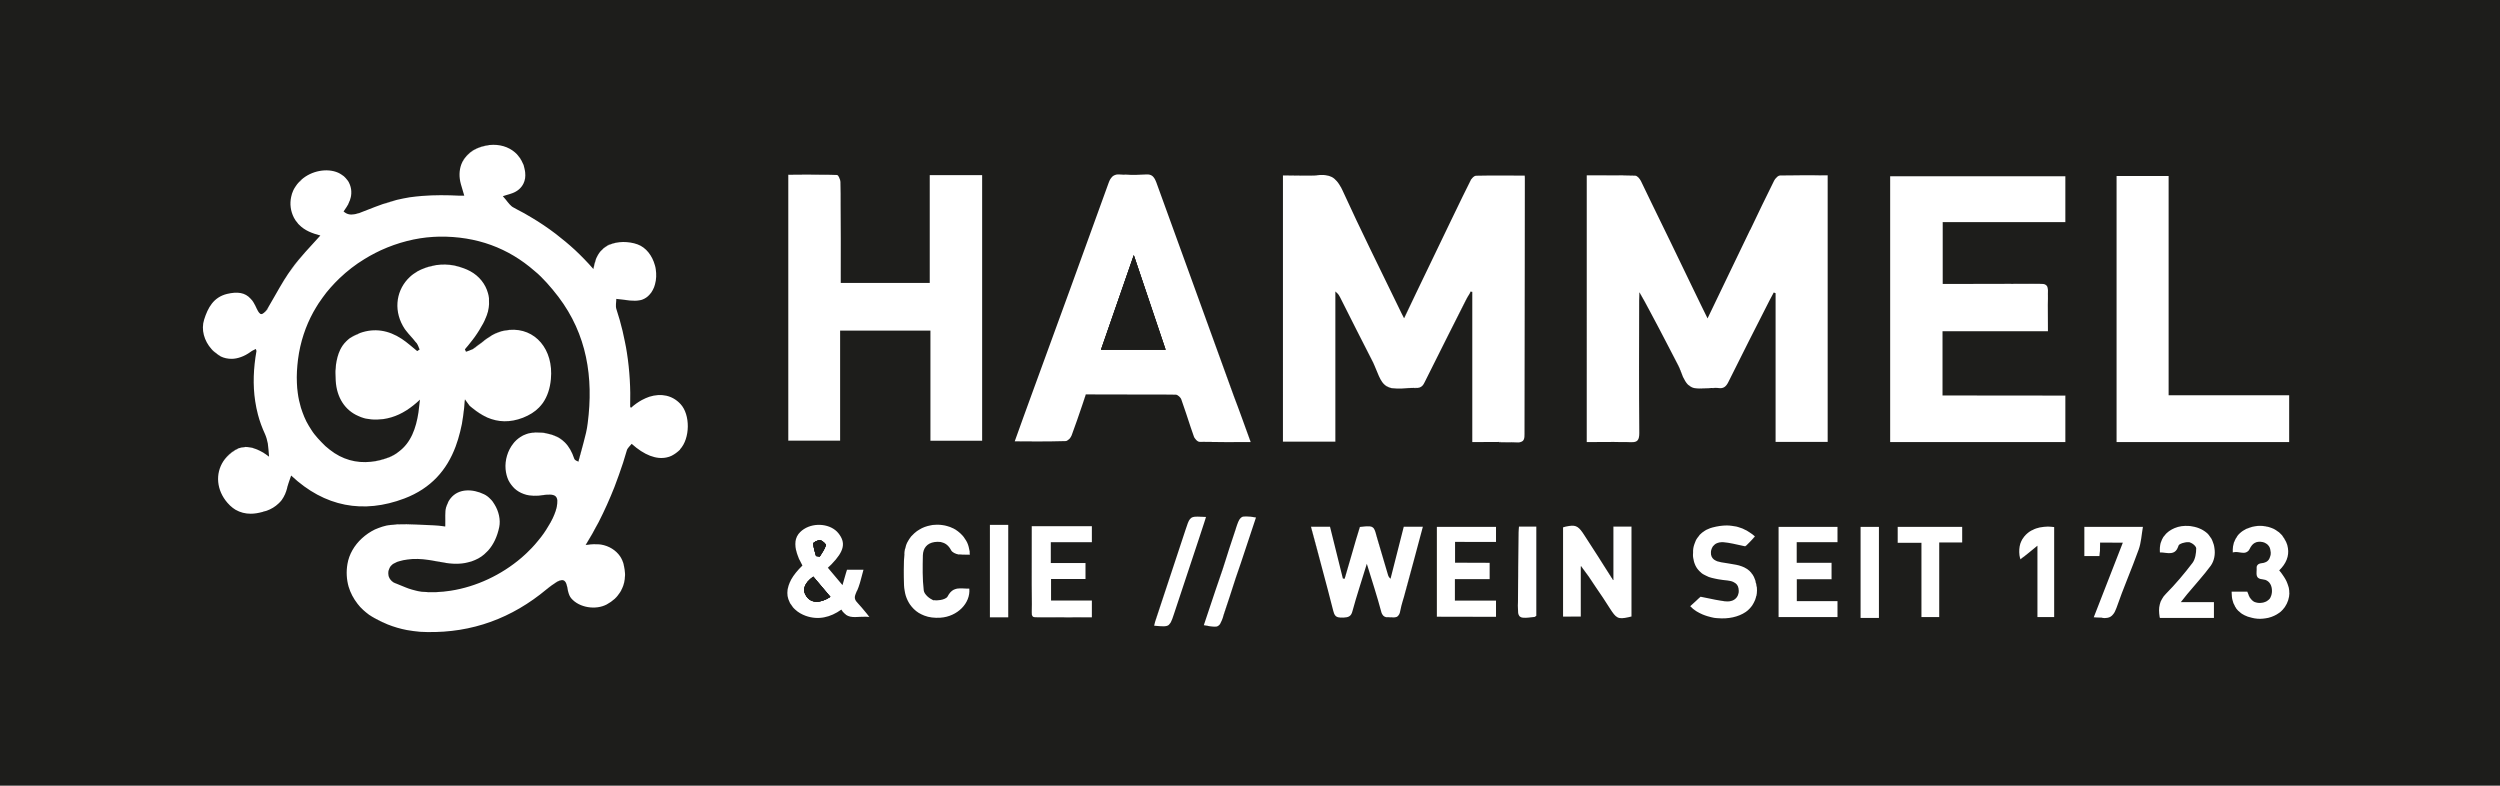 <?xml version="1.0" encoding="UTF-8"?>
<svg id="Ebene_2" data-name="Ebene 2" xmlns="http://www.w3.org/2000/svg" viewBox="0 0 200.3 62.95">
  <defs>
    <style>
      .cls-1 {
        fill: #1d1d1b;
      }
    </style>
  </defs>
  <g id="Ebene_1-2" data-name="Ebene 1">
    <g>
      <path class="cls-1" d="M90.84,20.44c-.91,2.63-1.76,5.06-2.63,7.58h5.18c-.85-2.52-1.67-4.96-2.55-7.58ZM90.84,20.44c-.91,2.63-1.76,5.06-2.63,7.58h5.18c-.85-2.52-1.67-4.96-2.55-7.58ZM90.84,20.44c-.91,2.63-1.76,5.06-2.63,7.58h5.18c-.85-2.52-1.67-4.96-2.55-7.58ZM90.84,20.44c-.91,2.63-1.76,5.06-2.63,7.58h5.18c-.85-2.52-1.67-4.96-2.55-7.58ZM90.84,20.44c-.91,2.63-1.76,5.06-2.63,7.58h5.18c-.85-2.52-1.67-4.96-2.55-7.58ZM90.84,20.44c-.91,2.63-1.76,5.06-2.63,7.58h5.18c-.85-2.52-1.67-4.96-2.55-7.58ZM65.71,43.28c-.17-.02-.55.17-.55.26.01.34.13.67.22,1.01.1.01.2.03.3.04.18-.3.39-.58.49-.9.03-.09-.28-.38-.46-.41ZM65.16,46.2c-.73.52-.91,1.08-.54,1.59.38.54,1.08.57,1.91.03-.46-.54-.92-1.08-1.37-1.62ZM90.84,20.44c-.91,2.63-1.76,5.06-2.63,7.58h5.18c-.85-2.52-1.67-4.96-2.55-7.58ZM90.84,20.44c-.91,2.63-1.76,5.06-2.63,7.58h5.18c-.85-2.52-1.67-4.96-2.55-7.58ZM65.16,46.2c-.73.52-.91,1.08-.54,1.59.38.54,1.08.57,1.91.03-.46-.54-.92-1.08-1.37-1.62ZM65.71,43.28c-.17-.02-.55.17-.55.26.01.34.13.67.22,1.01.1.01.2.03.3.04.18-.3.39-.58.49-.9.03-.09-.28-.38-.46-.41ZM65.71,43.28c-.17-.02-.55.17-.55.26.01.34.13.67.22,1.01.1.01.2.03.3.04.18-.3.39-.58.49-.9.03-.09-.28-.38-.46-.41ZM65.16,46.2c-.73.52-.91,1.08-.54,1.59.38.54,1.08.57,1.91.03-.46-.54-.92-1.08-1.37-1.62ZM90.84,20.44c-.91,2.63-1.76,5.06-2.63,7.58h5.18c-.85-2.52-1.67-4.96-2.55-7.58ZM90.84,20.44c-.91,2.63-1.76,5.06-2.63,7.58h5.18c-.85-2.52-1.67-4.96-2.55-7.58ZM65.16,46.2c-.73.52-.91,1.08-.54,1.59.38.54,1.08.57,1.91.03-.46-.54-.92-1.08-1.37-1.62ZM65.71,43.28c-.17-.02-.55.17-.55.26.01.34.13.67.22,1.01.1.01.2.03.3.04.18-.3.39-.58.49-.9.03-.09-.28-.38-.46-.41ZM65.71,43.28c-.17-.02-.55.17-.55.26.01.34.13.67.22,1.01.1.01.2.03.3.04.18-.3.39-.58.49-.9.03-.09-.28-.38-.46-.41ZM65.16,46.2c-.73.52-.91,1.08-.54,1.59.38.54,1.08.57,1.91.03-.46-.54-.92-1.08-1.37-1.62ZM90.84,20.44c-.91,2.63-1.76,5.06-2.63,7.58h5.18c-.85-2.52-1.67-4.96-2.55-7.58ZM90.84,20.44c-.91,2.63-1.76,5.06-2.63,7.58h5.18c-.85-2.52-1.67-4.96-2.55-7.58ZM65.16,46.2c-.73.52-.91,1.08-.54,1.59.38.54,1.08.57,1.91.03-.46-.54-.92-1.08-1.37-1.62ZM65.71,43.28c-.17-.02-.55.17-.55.26.01.34.13.67.22,1.01.1.01.2.03.3.04.18-.3.39-.58.49-.9.03-.09-.28-.38-.46-.41ZM65.71,43.28c-.17-.02-.55.17-.55.26.01.34.13.67.22,1.01.1.01.2.03.3.04.18-.3.39-.58.49-.9.03-.09-.28-.38-.46-.41ZM65.16,46.2c-.73.52-.91,1.08-.54,1.59.38.54,1.08.57,1.91.03-.46-.54-.92-1.08-1.37-1.62ZM90.84,20.44c-.91,2.63-1.76,5.06-2.63,7.58h5.18c-.85-2.52-1.67-4.96-2.55-7.58ZM90.84,20.44c-.91,2.63-1.76,5.06-2.63,7.58h5.18c-.85-2.52-1.67-4.96-2.55-7.58ZM65.16,46.2c-.73.52-.91,1.08-.54,1.59.38.54,1.08.57,1.91.03-.46-.54-.92-1.08-1.37-1.62ZM65.71,43.28c-.17-.02-.55.17-.55.26.01.34.13.67.22,1.01.1.01.2.03.3.04.18-.3.39-.58.49-.9.03-.09-.28-.38-.46-.41ZM65.71,43.28c-.17-.02-.55.17-.55.26.01.34.13.67.22,1.01.1.01.2.03.3.04.18-.3.39-.58.49-.9.03-.09-.28-.38-.46-.41ZM65.16,46.2c-.73.52-.91,1.08-.54,1.59.38.54,1.08.57,1.91.03-.46-.54-.92-1.08-1.37-1.62ZM90.84,20.44c-.91,2.63-1.76,5.06-2.63,7.58h5.18c-.85-2.52-1.67-4.96-2.55-7.58ZM90.84,20.44c-.91,2.63-1.76,5.06-2.63,7.58h5.18c-.85-2.52-1.67-4.96-2.55-7.58ZM65.16,46.2c-.73.52-.91,1.08-.54,1.59.38.54,1.08.57,1.91.03-.46-.54-.92-1.08-1.37-1.62ZM65.71,43.28c-.17-.02-.55.17-.55.26.01.34.13.67.22,1.01.1.01.2.03.3.04.18-.3.39-.58.49-.9.03-.09-.28-.38-.46-.41ZM65.71,43.28c-.17-.02-.55.17-.55.26.01.34.13.67.22,1.01.1.01.2.03.3.04.18-.3.39-.58.49-.9.03-.09-.28-.38-.46-.41ZM65.16,46.2c-.73.52-.91,1.08-.54,1.59.38.54,1.08.57,1.91.03-.46-.54-.92-1.08-1.37-1.62ZM90.84,20.44c-.91,2.63-1.76,5.06-2.63,7.58h5.18c-.85-2.52-1.67-4.96-2.55-7.58ZM90.84,20.44c-.91,2.63-1.76,5.06-2.63,7.58h5.18c-.85-2.52-1.67-4.96-2.55-7.58ZM65.16,46.2c-.73.52-.91,1.08-.54,1.59.38.54,1.08.57,1.91.03-.46-.54-.92-1.08-1.37-1.62ZM65.71,43.28c-.17-.02-.55.17-.55.26.01.34.13.67.22,1.01.1.01.2.03.3.04.18-.3.39-.58.49-.9.03-.09-.28-.38-.46-.41ZM65.71,43.28c-.17-.02-.55.17-.55.26.01.34.13.67.22,1.01.1.01.2.03.3.04.18-.3.39-.58.49-.9.03-.09-.28-.38-.46-.41ZM65.16,46.2c-.73.52-.91,1.08-.54,1.59.38.54,1.08.57,1.91.03-.46-.54-.92-1.08-1.37-1.62ZM90.84,20.44c-.91,2.63-1.76,5.06-2.63,7.58h5.18c-.85-2.52-1.67-4.96-2.55-7.58ZM90.84,20.44c-.91,2.63-1.76,5.06-2.63,7.58h5.18c-.85-2.52-1.67-4.96-2.55-7.58ZM65.16,46.2c-.73.52-.91,1.08-.54,1.59.38.54,1.08.57,1.91.03-.46-.54-.92-1.08-1.37-1.62ZM65.71,43.28c-.17-.02-.55.17-.55.26.01.34.13.67.22,1.01.1.01.2.03.3.04.18-.3.39-.58.49-.9.03-.09-.28-.38-.46-.41ZM65.71,43.28c-.17-.02-.55.17-.55.26.01.34.13.67.22,1.01.1.01.2.03.3.04.18-.3.39-.58.49-.9.03-.09-.28-.38-.46-.41ZM65.16,46.2c-.73.52-.91,1.08-.54,1.59.38.54,1.08.57,1.91.03-.46-.54-.92-1.08-1.37-1.62ZM90.84,20.44c-.91,2.63-1.76,5.06-2.63,7.58h5.18c-.85-2.52-1.67-4.96-2.55-7.58ZM90.84,20.44c-.91,2.63-1.76,5.06-2.63,7.58h5.18c-.85-2.52-1.67-4.96-2.55-7.58ZM65.16,46.2c-.73.52-.91,1.08-.54,1.59.38.54,1.08.57,1.91.03-.46-.54-.92-1.08-1.37-1.62ZM65.71,43.28c-.17-.02-.55.17-.55.26.01.34.13.67.22,1.01.1.01.2.03.3.04.18-.3.39-.58.49-.9.03-.09-.28-.38-.46-.41ZM65.71,43.28c-.17-.02-.55.17-.55.26.01.34.13.67.22,1.01.1.01.2.03.3.04.18-.3.39-.58.49-.9.03-.09-.28-.38-.46-.41ZM65.16,46.2c-.73.52-.91,1.08-.54,1.59.38.54,1.08.57,1.91.03-.46-.54-.92-1.08-1.37-1.62ZM90.84,20.44c-.91,2.63-1.76,5.06-2.63,7.58h5.18c-.85-2.52-1.67-4.96-2.55-7.58ZM90.84,20.44c-.91,2.63-1.76,5.06-2.63,7.58h5.18c-.85-2.52-1.67-4.96-2.55-7.58ZM65.16,46.2c-.73.52-.91,1.08-.54,1.59.38.54,1.08.57,1.91.03-.46-.54-.92-1.08-1.37-1.62ZM65.68,44.59c.18-.3.39-.58.49-.9.03-.09-.28-.38-.46-.41-.17-.02-.55.17-.55.26.01.34.13.67.22,1.01.1.01.2.03.3.04ZM0,0v62.95h200.3V0H0ZM169.58,14.1h4.17v17.57h9.66v3.75h-13.83V14.1ZM54.5,36.01c-.22.22-.45.39-.7.51-.12.06-.25.1-.39.13-.82.18-1.79-.18-2.8-1.09-.14.18-.34.34-.39.53-.1.33-.2.66-.3.99-.22.65-.44,1.3-.69,1.94-.38.96-.8,1.9-1.27,2.82-.32.62-.66,1.22-1.03,1.82h0c.08,0,.16-.01.23-.02.05-.01.09-.01.14-.02.06,0,.11-.01.17-.01.05-.01.11-.01.16-.01h.12c.14,0,.27.01.4.03.65.11,1.19.45,1.53.94.13.19.23.41.29.65.07.29.11.57.11.83,0,.12-.01.24-.02.35-.01.02-.01.04-.01.05-.01.08-.02.15-.04.22-.03.14-.07.26-.12.38-.04.1-.09.2-.14.3-.05.09-.11.17-.17.25-.02.03-.04.05-.06.08-.02.04-.05.07-.08.1h0s-.03.04-.04.05c-.05.05-.1.1-.15.15-.19.17-.4.32-.64.45-.87.46-2.19.27-2.84-.49-.12-.14-.19-.32-.24-.51-.02-.07-.04-.14-.05-.22-.01-.07-.03-.14-.04-.21-.01-.05-.02-.09-.04-.13.01-.01,0-.01,0-.02-.01-.03-.02-.06-.03-.09-.02-.06-.05-.11-.08-.15-.03-.04-.06-.06-.09-.08t-.02-.02s-.02,0-.03,0c-.03-.02-.07-.03-.11-.03s-.08.01-.13.03c-.01-.01-.02,0-.03,0h-.01s-.01,0-.02.01h-.01c-.06.02-.13.05-.2.09-.29.18-.58.38-.84.6-2.78,2.32-5.97,3.5-9.59,3.43-.18,0-.37-.01-.55-.02-.36-.03-.71-.08-1.06-.14-.52-.1-1.04-.25-1.54-.45-.34-.14-.67-.29-.99-.47-.18-.1-.35-.2-.51-.31-.01,0-.01-.01-.01-.01-.16-.12-.31-.24-.45-.37-.17-.15-.32-.32-.45-.49-.33-.42-.57-.88-.72-1.38-.16-.57-.2-1.19-.09-1.82.13-.77.55-1.49,1.16-2.05.15-.14.32-.27.49-.39.09-.06.18-.12.27-.17.18-.11.38-.2.58-.27.2-.08.41-.14.62-.19.06-.01.11-.02.17-.03.05-.01.11-.02.16-.02.18-.02.36-.03.54-.05,0,0,.01.01.02,0,.96-.04,1.93.05,2.9.08.28.01.54.04.75.07.06.01.12.02.17.02.01-.15.01-.3.01-.45v-.07c0-.24-.01-.48.01-.7,0-.08.02-.17.04-.25v-.02c.02-.07.04-.14.07-.21.04-.11.09-.21.13-.3.05-.09.11-.17.17-.25.65-.82,1.79-.76,2.68-.33.19.09.36.22.51.38.13.12.24.27.33.43.34.54.5,1.24.38,1.82-.16.77-.46,1.4-.88,1.87-.04.04-.07.08-.11.11-.27.29-.59.51-.95.66-.1.04-.19.08-.28.11-.1.03-.2.06-.3.08-.3.08-.62.11-.96.11s-.71-.04-1.1-.12c-.17-.03-.35-.06-.52-.09-.17-.03-.35-.07-.52-.09-.03,0-.05-.01-.07-.01-.56-.08-1.11-.11-1.66-.03-.23.03-.45.07-.67.14-.05.02-.11.03-.16.05-.1.05-.19.09-.28.14-.05.02-.09.05-.12.09-.12.09-.2.21-.25.37-.02.06-.04.12-.05.19-.01.11-.01.2.01.29,0,.05.02.09.04.14.03.08.07.15.13.22.11.13.26.23.43.29.25.1.51.21.76.31.17.07.34.13.52.18.13.04.26.07.39.1.13.03.26.05.39.07.77.07,1.55.04,2.32-.08,2.06-.32,4.07-1.27,5.67-2.64.09-.08.19-.16.28-.25.05-.05.1-.09.15-.14.14-.13.27-.26.4-.4.17-.18.34-.37.49-.56.32-.38.6-.78.84-1.19.13-.21.24-.42.35-.64.04-.1.09-.19.13-.29h0c.04-.11.08-.21.11-.31.07-.22.11-.42.12-.58.02-.17.01-.3-.03-.4-.01-.04-.03-.07-.05-.1-.05-.08-.14-.14-.26-.17-.13-.04-.32-.04-.55-.02-.1.01-.21.03-.32.04-.09.01-.19.03-.28.04-.27.02-.52.01-.76-.03-.15-.02-.29-.06-.43-.11-.28-.1-.52-.24-.73-.43-.2-.19-.37-.41-.5-.67-.12-.26-.2-.56-.23-.89-.06-.71.16-1.49.63-2.07.05-.07.11-.13.17-.19.02-.03.05-.05.08-.08.09-.08.19-.16.3-.23.14-.1.29-.17.46-.23.12-.05.24-.08.38-.1.01-.01.02,0,.02,0,.01-.01.01,0,.01,0,0,0,0-.01.01-.01h.02s.02-.01.03,0c.02-.01.05-.02.07-.01,0-.01.02-.01.03,0,0,0,.01-.01.02,0h.01s.02-.02.04-.01c.03-.01.06-.01.09-.01.02-.01.03-.01.05,0h.1c.11,0,.22,0,.32.01.1,0,.2.01.3.03.09.02.17.03.26.06.06.02.13.03.19.05.01-.01.02,0,.03,0,0-.01.02,0,.03.01.08.02.16.05.23.08.07.03.14.06.21.09h.01s.01.01.02.02c0-.01,0,0,.02,0,.07.03.13.07.19.11.01,0,.02,0,.03.02.06.04.12.08.18.13.07.06.14.12.21.19.33.33.57.76.75,1.3.03.08.09.14.32.23h.01c.13-.5.29-1.02.42-1.53.14-.51.27-1.03.33-1.55.47-3.65-.06-7.1-2.35-10.12-.3-.39-.61-.77-.92-1.11-.31-.34-.64-.67-.99-.96-2.09-1.83-4.63-2.79-7.64-2.75-.16,0-.31.01-.47.02-1.4.08-2.84.45-4.2,1.07-.15.07-.3.14-.45.22-.3.15-.59.32-.87.49-.71.43-1.38.95-2,1.54-.12.11-.24.23-.36.36-.23.24-.46.5-.68.77-.21.27-.41.55-.6.83t-.01.01c-.15.24-.3.48-.44.73-.62,1.13-1.05,2.4-1.23,3.79-.08.64-.12,1.28-.09,1.89.01.28.03.55.07.81.05.4.14.79.25,1.17.08.25.17.5.27.74.05.12.11.25.17.37.13.24.26.47.41.69.07.11.15.23.24.34.17.21.36.43.56.63.09.1.2.21.31.31.11.1.23.19.35.29,1.01.8,2.14,1.09,3.29.97.49-.05.98-.18,1.48-.37.28-.12.54-.26.76-.44.98-.72,1.39-1.89,1.58-3.15.04-.29.07-.58.12-1.02-.18.17-.35.32-.53.46-.74.59-1.51.97-2.42,1.1-.34.04-.66.05-.96.02-.1-.01-.19-.02-.28-.04-.1,0-.21-.04-.3-.06-.16-.05-.31-.1-.45-.17-1.05-.45-1.73-1.46-1.81-2.83-.01-.2-.02-.41-.02-.61,0-.08,0-.15,0-.22.01-.15.02-.3.04-.44.06-.43.16-.84.34-1.21.12-.24.27-.47.47-.66.1-.1.2-.19.32-.28h.01c.08-.05.16-.11.26-.16.04-.02.09-.05.14-.07.13-.06.26-.12.39-.17,1.15-.41,2.28-.23,3.34.47.44.29.83.65,1.24.98.06-.04.11-.08.18-.12h.01c-.04-.09-.07-.17-.1-.26-.03-.07-.06-.14-.1-.2-.01-.02-.02-.03-.03-.05-.03-.04-.07-.08-.11-.12-.23-.3-.52-.58-.74-.88-.04-.04-.07-.09-.1-.13-.91-1.36-.74-2.95.22-4,.06-.06.12-.13.19-.19.1-.09.2-.18.31-.25.18-.13.38-.25.59-.34.11-.05.23-.1.35-.14.07-.03.14-.05.21-.07.21-.06.43-.1.64-.14.49-.07.98-.06,1.45.03.26.06.52.13.77.23.17.06.34.14.51.23.72.39,1.22,1.03,1.42,1.76.04.13.06.25.08.38,0,.06,0,.12,0,.19.03.41-.03.83-.19,1.25-.05.12-.1.24-.16.37-.07.16-.16.32-.26.48-.1.19-.22.38-.34.56-.22.34-.47.65-.72.96-.09.1-.18.21-.26.31.02.03.04.07.05.1,0,.03.02.06.04.09h0s.08-.02.12-.04c.1-.04.21-.07.3-.12.03,0,.05-.02.07-.03.02-.01.04-.02.06-.03.13-.09.26-.18.38-.28.07-.05.13-.1.19-.14.07-.04.13-.09.19-.14h0c.13-.11.25-.2.38-.29.13-.09.26-.17.39-.25.17-.1.35-.19.54-.25.15-.05.29-.09.43-.12.14-.02.29-.04.43-.06,2.05-.17,3.55,1.55,3.32,3.95-.07.75-.28,1.38-.64,1.9-.09.13-.2.25-.31.37-.33.34-.76.61-1.29.82-1.04.4-1.98.36-2.86-.02-.45-.2-.89-.49-1.31-.85-.04-.03-.07-.06-.1-.09-.09-.12-.19-.27-.37-.5h-.01c-.03.45-.08.89-.14,1.32h0c-.03.22-.06.43-.1.64-.04.21-.09.42-.14.62-.1.41-.22.8-.36,1.18-.7,1.88-1.96,3.35-4.11,4.17-3.28,1.24-6.38.69-9.07-1.84-.06.16-.11.32-.16.46-.02.07-.05.14-.07.21-.02.07-.04.14-.06.21-.09.43-.25.79-.47,1.09-.08.1-.16.19-.25.27-.27.26-.59.45-.95.58-.12.04-.25.08-.38.11-.3.08-.61.13-.9.13-.43,0-.84-.1-1.22-.32-.15-.09-.29-.2-.43-.33-.07-.07-.14-.14-.21-.22-.88-1.01-.99-2.33-.33-3.34.17-.26.39-.5.66-.71.18-.14.36-.24.55-.32t0,0c.05-.02.1-.03.15-.04.04-.02.08-.03.12-.03.05-.01.1-.02.15-.02h.01s0,0,0,0c0,0,0-.01.01,0h0s.05-.01.05-.01c.02-.01.03-.01.05-.01h.03c.14,0,.28.02.44.05.07,0,.14.03.22.06.15.04.31.11.47.19.08.04.16.08.24.13.01,0,.01,0,.01,0h0c.08.06.16.11.24.16.08.06.17.12.26.19-.04-.42-.05-.75-.1-1.06-.05-.26-.12-.51-.22-.74-.24-.52-.43-1.04-.57-1.57h0c-.09-.36-.17-.71-.22-1.07-.2-1.31-.14-2.66.1-4.02,0-.01-.01-.03-.01-.03.01-.01,0-.02,0-.03,0-.01-.01-.03-.02-.05,0-.02-.01-.04-.02-.06-.15.08-.3.14-.43.24-.25.18-.51.32-.77.41-.25.09-.5.14-.74.14-.31,0-.6-.06-.87-.19-.08-.05-.16-.09-.24-.15-.09-.07-.18-.13-.27-.21-.08-.07-.16-.14-.23-.23-.59-.66-.85-1.56-.59-2.37.3-.94.74-1.78,1.83-2.05.85-.2,1.45-.11,1.89.38.1.09.18.2.26.33t0,.01c.08.13.15.27.22.43.04.08.07.14.1.2.04.07.07.12.1.15.11.15.23.15.38.02.07-.06.16-.15.25-.27.05-.07.08-.15.13-.22.3-.5.58-1.02.88-1.53.13-.21.25-.43.38-.64.03-.04.06-.08.08-.12.13-.21.28-.43.43-.64.02-.03.04-.06.06-.09.34-.48.72-.92,1.11-1.36.4-.44.81-.88,1.21-1.33-.64-.17-1.25-.39-1.71-.87-.05-.04-.09-.09-.12-.14-.11-.12-.21-.26-.29-.42-.27-.53-.34-1.11-.22-1.66.03-.17.09-.34.16-.5.04-.1.1-.2.16-.29.01-.02.02-.04.04-.06h0c.08-.12.16-.23.26-.33.06-.07.13-.14.2-.2.82-.73,2.07-.95,2.95-.56.09.04.18.09.27.15.06.04.12.09.18.13.05.04.1.09.15.15s.1.11.14.17c.09.11.15.24.2.37.17.45.15.96-.09,1.44-.01.02-.02.04-.03.06h0s0,.02,0,.03c-.01.03-.03.06-.05.08-.03.06-.06.11-.1.17-.07.11-.16.23-.24.36h.01c.27.24.55.27.84.22.08-.01.17-.03.25-.06.05-.01.1-.02.15-.04h.01c.43-.16.84-.33,1.26-.49.21-.08.42-.16.63-.23.21-.07.43-.14.64-.2.17-.05.33-.1.5-.14.33-.08.66-.14,1-.2.33-.05.67-.08,1-.11,1-.08,2-.07,3-.02.1,0,.21,0,.38,0-.1-.33-.19-.62-.27-.92-.16-.57-.14-1.11.03-1.58.03-.07.06-.14.09-.21,0-.02.02-.04.04-.06.02-.04.05-.09.07-.13,0-.01.01-.03.03-.04,0-.01.01-.01.01-.02.03-.04.06-.08.09-.12h.01c.04-.07.09-.12.15-.18.14-.15.3-.28.48-.39.09-.05.19-.1.3-.15.2-.09.43-.16.67-.21.11-.02.21-.03.31-.05h.01c.8-.08,1.52.14,2.04.59.06.05.11.1.16.15.05.06.1.11.14.17.05.05.09.1.12.15.01,0,.01.02.01.03.02.03.04.07.06.1.02.02.04.05.05.08h0s.02.03.02.05c.03.05.06.11.08.17.04.07.07.14.08.22.05.15.08.31.1.48.04.33-.01.64-.14.9-.17.35-.48.62-.89.77-.14.05-.29.1-.51.16-.08.02-.16.05-.25.08.08.09.16.18.23.27.11.14.21.27.31.38.1.11.2.2.32.26.1.05.21.11.31.17.38.19.75.4,1.11.62.68.4,1.33.84,1.96,1.32.52.4,1.04.83,1.54,1.29.5.47.99.97,1.46,1.51h.01c.05-.28.12-.55.21-.79h0c.1-.24.22-.45.37-.62.06-.07.13-.14.2-.2,0-.02.03-.04.05-.05.06-.05.13-.1.21-.15.02-.01.05-.03.07-.04.01-.02.03-.03.04-.03.03-.02.06-.04.09-.05t.02,0s0-.01,0,0c.03-.02.07-.03.1-.04,0,0,.02,0,.03,0,.02,0,.04-.02.06-.02.01-.01.03-.02.04-.02s.01,0,.02-.01c.09-.03.19-.05.28-.07.19-.04.39-.06.59-.06.4,0,.81.06,1.16.19.69.25,1.18.91,1.39,1.67.03.11.06.21.07.32.06.4.05.82-.06,1.21-.04.16-.1.32-.18.46-.07.14-.16.27-.27.38-.15.17-.34.3-.55.38-.08.03-.15.05-.23.06-.25.05-.51.04-.78.02-.35-.03-.71-.1-1.09-.13h0c0,.25-.08.57.01.83.19.57.35,1.15.49,1.73.07.3.13.59.19.88.06.3.12.59.16.88.22,1.41.3,2.85.26,4.3,0,.02.01.03.02.05.01,0,.03.03.04.05h.01c.29-.26.58-.46.87-.62.2-.11.4-.19.59-.26.95-.3,1.85-.12,2.5.58.8.85.78,2.76-.04,3.64ZM67.78,49.25s-.09-.07-.13-.11c-.09-.08-.17-.17-.24-.3-.88.63-1.85.86-2.86.5-.3-.11-.61-.28-.85-.51-.07-.06-.14-.14-.2-.21,0-.01,0-.02-.02-.03-.07-.09-.13-.18-.18-.26-.05-.11-.1-.22-.14-.33-.11-.32-.11-.67,0-1.02.01-.01,0-.01,0-.01.06-.18.13-.36.23-.54.2-.36.51-.74.9-1.12-.09-.17-.17-.33-.25-.49h0s-.01,0-.01,0c-.04-.1-.08-.2-.11-.29-.03-.06-.04-.11-.06-.16-.25-.76-.17-1.33.25-1.74.09-.09.19-.17.3-.24.87-.56,2.17-.41,2.76.33.61.76.48,1.43-.55,2.49-.09.09-.19.18-.29.28h0c.36.44.73.87,1.17,1.39.1-.36.19-.65.27-.94.03-.1.06-.19.09-.29h1.32c-.14.47-.23.95-.39,1.38-.05.15-.11.29-.18.42-.02.05-.04.09-.05.12-.02.04-.03.07-.04.11-.08.25-.01.43.21.65.22.23.41.47.67.78.04.05.08.11.13.16.04.05.09.11.13.17-.4-.06-.79,0-1.15,0-.27,0-.51-.03-.73-.18ZM76.83,44.43s-.03-.01-.05-.01c-.21-.04-.49-.16-.58-.34-.19-.36-.44-.56-.75-.63-.04-.02-.09-.03-.14-.03-.14-.02-.28-.01-.44.01-.6.09-.91.49-.93,1.06-.02.94-.04,1.88.07,2.81.01.04.02.08.03.12.03.08.08.16.15.24.13.16.32.3.49.38.04.03.08.04.12.05h.09s.09.01.13.01h.01s.09,0,.14-.01c.25-.01.52-.09.66-.2.04-.03.07-.06.09-.1.07-.14.15-.25.23-.34.08-.09.17-.15.26-.2.09-.04.18-.07.27-.09.31-.05.65.01.98,0,.11,1.17-.96,2.24-2.31,2.33-.48.03-.92-.02-1.3-.17-.16-.06-.31-.14-.45-.22-.14-.09-.27-.19-.39-.31-.11-.11-.22-.24-.31-.37-.14-.21-.25-.44-.33-.69-.04-.13-.07-.27-.09-.41-.03-.13-.04-.28-.05-.43-.03-.84-.03-1.68.02-2.5.01-.25.07-.49.15-.72.04-.12.1-.24.17-.35.05-.09.11-.18.18-.27.02-.02.04-.05.05-.07.08-.09.16-.17.25-.25.07-.06.14-.12.22-.18.06-.04.12-.08.19-.12.27-.17.58-.28.91-.34.05-.01.11-.02.16-.03.11-.01.22-.02.33-.02h.06c.13,0,.26.01.39.03.13.02.26.04.38.08.16.04.31.1.45.17h.01c.14.07.28.15.4.25.07.05.13.1.18.15.06.05.11.11.17.17.08.08.15.18.21.28.07.09.13.2.18.3.05.11.09.22.12.34.03.12.06.24.08.37.01.08.02.17.02.26-.1,0-.2,0-.29,0-.21,0-.4.01-.59-.02ZM74.54,35.31v-8.82h-7.23v8.82h-4.16V14c.44,0,.88,0,1.31-.01h.34c.38,0,.76,0,1.14.01.37,0,.75,0,1.13.02.01,0,.03.01.04.02.02.01.03.02.04.04.03.03.05.07.07.11.02.04.04.09.06.14,0,0,0,.01.01.01.01.04.02.09.03.13.01.01.01.02.01.03.01.04.01.07.01.1.01.61.02,1.21.01,1.82.02,1.82.01,3.64.01,5.45v.8h7.13v-8.64h4.2v21.28h-4.15ZM80.78,49.46h-1.47v-7.41h1.47v7.41ZM87.48,43.44h-3.29v1.67h2.78v1.28h-2.76v1.72h3.27v1.35c-1.27,0-2.5.01-3.75,0h-.13c-.34,0-.56.01-.71-.01-.06,0-.11-.03-.15-.06-.01-.01-.02-.03-.03-.05h-.01s-.01-.05-.02-.07v-.02h-.01s-.01-.03,0-.05c-.02-.16,0-.41,0-.79-.01-.52-.01-1.03-.01-1.55v-4.7h4.82v1.28ZM87.01,31.6h-.01c-.09.28-.18.55-.28.83-.28.83-.56,1.64-.86,2.45-.03.08-.09.17-.14.24-.03.02-.05.05-.07.07-.09.08-.19.15-.27.15-.74.02-1.48.03-2.23.03-.6,0-1.22-.01-1.85-.01.24-.65.47-1.29.69-1.92.23-.63.45-1.25.68-1.87,2.06-5.64,4.12-11.27,6.15-16.91.04-.12.09-.22.14-.31.03-.05.06-.09.09-.12.08-.11.19-.18.32-.22.04-.02.09-.02.13-.03.1-.01.21-.01.33,0,.13.01.25.02.38.01.52.04,1.04.02,1.56-.01.33-.03.53.05.67.24.06.07.1.15.14.24.02.04.04.09.06.14,1.03,2.86,2.07,5.72,3.11,8.57,1.03,2.86,2.07,5.72,3.11,8.57.11.29.22.59.33.89.11.3.22.6.33.9.22.61.45,1.24.69,1.89-1.44,0-2.77.01-4.1-.02-.1,0-.23-.09-.32-.21-.04-.04-.07-.09-.1-.13,0-.03-.02-.05-.03-.07-.09-.25-.18-.5-.26-.75-.25-.74-.48-1.49-.75-2.23-.01-.04-.04-.09-.07-.13-.02-.03-.04-.05-.06-.07-.02-.03-.04-.05-.06-.06-.09-.08-.18-.13-.26-.13-.8-.01-1.59-.02-2.39-.01-1.59-.01-3.19-.01-4.8-.01ZM94.06,49.19c-.1.3-.17.51-.25.66-.06.1-.11.17-.18.23-.2.14-.51.11-1.16.05.03-.1.05-.2.07-.29.03-.1.06-.19.09-.29.78-2.37,1.57-4.75,2.36-7.12.14-.42.22-.68.35-.84.04-.04.07-.07.11-.1.03-.02.06-.04.1-.05.03-.01.07-.02.11-.03.18-.03.41-.02.75,0,.07,0,.14,0,.22.01-.05.16-.1.31-.15.46-.15.46-.3.9-.44,1.34-.66,1.99-1.32,3.98-1.98,5.97ZM99.42,45.1c-.14.4-.28.81-.41,1.21-.32.97-.63,1.95-.96,2.93-.03.09-.06.18-.08.26-.03.07-.05.15-.08.21-.05.12-.1.21-.14.29-.02.03-.04.05-.07.08-.02.02-.04.03-.06.05-.05.04-.1.06-.16.07-.05.01-.1.01-.15.01-.1,0-.22-.01-.36-.03-.14-.03-.31-.05-.5-.09.32-.94.63-1.88.94-2.81l.57-1.68c.11-.35.22-.7.34-1.05l.18-.57c.18-.54.35-1.07.53-1.61.15-.46.24-.73.4-.87.01-.02.03-.03.05-.04,0-.02.01-.01.01-.01.04-.03.08-.05.13-.06.03-.01.06-.01.1-.01.12-.02.27,0,.46.01h.02c.13.02.28.04.45.07-.41,1.22-.81,2.43-1.21,3.64ZM112.61,47.37c-.03.13-.07.26-.11.4-.04.14-.08.27-.12.4-.03.12-.07.24-.1.36-.03.15-.07.3-.1.45-.01.05-.02.09-.03.13-.05.15-.13.25-.23.31-.09.04-.2.05-.32.05-.03-.01-.06-.01-.09-.01h-.13s-.1,0-.14-.01c-.05,0-.1,0-.14,0-.04,0-.07,0-.1-.02-.07-.02-.12-.05-.18-.11-.03-.03-.05-.06-.07-.1-.02-.02-.03-.05-.04-.08-.02-.03-.03-.07-.04-.11-.33-1.24-.73-2.46-1.16-3.86-.42,1.38-.82,2.57-1.15,3.79-.11.46-.37.5-.71.52h-.24c-.12-.01-.22-.02-.29-.06-.06-.02-.11-.06-.15-.12-.07-.09-.11-.21-.15-.36-.28-1.12-.58-2.24-.88-3.36-.3-1.12-.6-2.24-.91-3.38h1.53c.35,1.39.69,2.77,1.03,4.15.05.01.09.01.13.02h.01c.21-.69.41-1.39.61-2.08.1-.35.2-.69.3-1.04.1-.35.2-.69.31-1.03.69-.08.95-.11,1.12.12.05.07.09.17.13.29.04.12.08.27.13.45.29.99.58,1.97.87,2.96.03.1.06.2.21.33.35-1.39.7-2.77,1.06-4.17h1.53c-.46,1.75-.93,3.46-1.39,5.18ZM119.86,43.42h-3.28v1.66h.01s2.76.01,2.76.01v1.31h-2.77s-.01.01-.01.01v1.71h3.29v1.3h-4.74v-7.21h4.74v1.21ZM120.11,35.41c-.7,0-1.41.01-2.15.01v-12.04s-.02,0-.04,0c-.03-.01-.06-.02-.08-.02h-.01c-.03.06-.06.12-.09.18-.11.18-.21.35-.3.53-.95,1.9-1.93,3.8-2.88,5.72-.14.27-.27.55-.41.82-.06.13-.12.23-.2.31-.02.02-.05.04-.08.06-.03.02-.06.04-.09.05s-.06.03-.1.03c-.03.01-.07.02-.11.02-.03,0-.06.01-.1.01h-.1c-.35-.02-.72.02-1.09.04-.27,0-.54,0-.78-.03-.14-.03-.28-.08-.4-.15-.07-.04-.13-.09-.19-.15-.24-.22-.4-.58-.55-.95-.08-.18-.15-.37-.23-.55-.04-.09-.08-.18-.12-.26-.44-.87-.88-1.73-1.32-2.6s-.88-1.75-1.32-2.62c-.06-.12-.13-.24-.25-.35-.04-.04-.08-.07-.13-.11v12.03h-4.2V14.05c.55,0,1.09.02,1.61.02.21,0,.41,0,.62,0,.2,0,.41-.02.61-.04.05-.01.1-.01.15-.01.04,0,.09,0,.14,0,.1,0,.2,0,.3.02.18.02.34.07.48.14.08.04.15.09.22.15.06.05.12.11.18.18.13.14.24.32.36.53.04.07.08.15.11.23,1.46,3.2,3.03,6.34,4.56,9.5.05.1.1.21.16.33.06.11.13.24.2.39,0,0,0,.01,0,.01.16-.33.32-.67.48-1,.16-.34.32-.67.48-1,.96-1.98,1.89-3.92,2.82-5.86.31-.63.61-1.27.92-1.9.21-.43.42-.85.63-1.28l.03-.06c.07-.1.18-.22.28-.28.04-.02.08-.03.11-.04h.01c1.28-.03,2.57-.01,3.91-.01,0,.06.01.13.01.18,0,.09,0,.17,0,.25v.24c0,6.68-.02,13.35-.02,20.02,0,.09,0,.17-.01.24s-.02.13-.04.18c-.04.12-.12.19-.25.23-.09.04-.22.05-.37.04-.23-.01-.46-.02-.7-.01-.23-.01-.46-.01-.69-.01ZM123.08,49.34c-.07.05-.1.09-.14.09-.41.05-.69.08-.89.06-.03,0-.06,0-.09-.01-.06-.01-.11-.03-.15-.06-.03-.01-.06-.04-.08-.07-.03-.04-.06-.1-.08-.16-.01-.04-.02-.09-.02-.14,0-.02,0-.04,0-.06-.01-.06-.01-.13-.01-.21-.01-.08-.01-.17-.01-.27,0-.08.01-.17.01-.27,0-.93.01-1.86.02-2.79.01-.93.02-1.87.03-2.8,0-.14.02-.29.03-.46h1.39v7.15ZM130.48,49.45c-.86.19-.99.08-1.5-.71-.36-.57-.73-1.13-1.12-1.69-.37-.57-.76-1.13-1.19-1.69v.02h-.01s0,4.02,0,4.02h-1.43v-7.15c.08-.02.15-.04.22-.06.1-.02.19-.04.28-.05.57-.09.79.09,1.2.73.37.58.75,1.16,1.13,1.75.19.3.39.6.58.91.2.31.4.62.61.95v-.03s.01.01.01.02v-4.28h1.46v7.2c-.09.02-.17.04-.24.06ZM140.71,47.75c-.02.08-.03.15-.06.22-.01.05-.03.1-.06.16-.05.12-.11.23-.18.34,0,.01-.01.02-.01.02-.06.09-.13.17-.2.25-.1.11-.21.21-.33.29-.6.41-1.42.57-2.23.5-.1,0-.21-.02-.31-.03-.08-.02-.15-.04-.23-.05-.1-.02-.2-.05-.3-.08-.14-.04-.26-.09-.39-.14-.16-.07-.32-.15-.47-.24h0c-.09-.06-.19-.12-.27-.19h-.01s-.01-.01-.01-.01c-.08-.08-.16-.15-.23-.22.16-.15.31-.29.45-.41.14-.14.27-.25.38-.35.26.05.52.11.79.16.13.03.26.06.39.08.14.03.27.05.4.07.18.03.36.05.54.06.14.01.28-.01.4-.05.14-.05.26-.13.35-.24.04-.04.07-.09.09-.14.03-.03.04-.08.05-.12.04-.09.05-.18.05-.29,0-.07-.01-.14-.02-.2-.02-.11-.06-.21-.12-.29-.06-.07-.13-.14-.22-.18-.03-.02-.06-.04-.09-.05-.06-.03-.13-.05-.21-.07-.07-.02-.15-.03-.23-.04-.25-.02-.51-.06-.76-.1-.08-.02-.17-.04-.25-.05-.09-.02-.17-.04-.26-.06-.17-.04-.31-.09-.45-.17-.05-.02-.09-.04-.14-.07-.15-.07-.28-.17-.39-.29-.04-.04-.08-.08-.11-.12-.05-.06-.1-.12-.14-.19-.06-.09-.1-.19-.14-.29-.04-.09-.06-.18-.08-.27,0-.05-.02-.09-.03-.15-.02-.09-.03-.18-.03-.28,0-.07,0-.14.01-.2-.01-.21.02-.41.08-.6.02-.05.03-.09.05-.14.05-.16.12-.31.22-.44.03-.04.07-.1.11-.14.04-.07.1-.14.17-.19.06-.06.13-.12.2-.16.03-.03.07-.05.1-.07.08-.06.17-.1.27-.14.11-.05.23-.1.36-.13.38-.1.77-.16,1.14-.16.13,0,.27.01.4.03.11.01.21.03.32.05.02,0,.04,0,.06.01.05.02.1.03.14.04.08.02.16.05.24.08.09.03.17.06.25.11.06.03.13.06.19.09.07.05.15.09.22.14.15.09.29.2.44.33-.08.09-.15.17-.22.24-.07.07-.14.14-.2.21-.06.06-.12.12-.18.18-.03.02-.06.05-.08.08-.03.02-.06.05-.08.07h-.04s-.03,0-.04,0c-.03-.01-.06-.01-.09-.02-.61-.13-1.11-.26-1.61-.3-.08-.01-.15,0-.22.01-.04,0-.08,0-.12.02-.05.01-.1.02-.14.04-.07.02-.14.06-.2.11-.05.04-.1.09-.14.14-.03.04-.06.08-.08.14-.03.05-.05.1-.06.16-.02.05-.03.11-.03.18-.02.27.08.46.24.59.08.05.16.1.26.14.1.03.21.06.32.08.4.07.8.12,1.2.2.16.03.3.07.43.12.01,0,.02,0,.03.01.13.05.25.1.35.17.05.03.11.06.16.11.07.05.14.11.2.19.03.03.06.05.06.08.07.07.13.16.17.25.02.02.03.05.04.08.04.08.07.16.1.25.03.1.06.21.08.32.01.08.03.15.04.23,0,.08.01.17.01.25,0,.15-.02.31-.05.45ZM141.8,24.02c-1.11,2.19-2.24,4.39-3.33,6.6-.18.36-.39.53-.79.47-.03-.01-.06-.01-.09-.01-.06,0-.11.01-.16,0-.04,0-.07,0-.11.01-.15-.01-.31,0-.47.02h-.11c-.33.02-.66.04-.95-.01-.07-.01-.13-.03-.19-.05-.04-.02-.06-.03-.09-.04-.03-.02-.06-.04-.09-.05-.06-.04-.12-.09-.18-.14-.16-.16-.28-.38-.4-.62-.14-.33-.26-.69-.42-.99-.25-.48-.49-.96-.74-1.44-.5-.96-1-1.93-1.52-2.89-.26-.48-.52-.96-.8-1.44v.02s-.01-.01-.01-.02c-.01.11-.01.21-.01.32-.01.11-.01.21-.01.32-.01,3.55-.02,7.09.01,10.63,0,.13-.01.24-.03.33-.02.1-.05.17-.1.23-.07.09-.17.13-.31.15-.06.01-.12.01-.19.01h-.09c-.23-.01-.46-.02-.69-.01-.23-.01-.47-.01-.7-.01-.69,0-1.39.01-2.1.01V14.05c1.32,0,2.6-.02,3.88.02.04,0,.08.02.13.04.04.03.08.06.13.11.08.08.15.19.2.28.27.56.54,1.12.81,1.68,1.08,2.2,2.14,4.4,3.2,6.6.26.54.52,1.07.78,1.61.16.34.33.68.55,1.12.59-1.22,1.16-2.42,1.73-3.6.57-1.17,1.13-2.33,1.68-3.49h.01c.63-1.32,1.26-2.64,1.91-3.94.04-.09.12-.19.21-.27.02-.02.04-.04.06-.06.07-.05.14-.09.2-.09.38-.01.76-.01,1.14-.01.31-.01.61-.01.92-.01h.22c.51.01,1.03.01,1.55.01v21.36h-4.18v-11.92s-.1-.03-.15-.05h0c-.1.2-.21.38-.31.58ZM147.22,43.44h-3.26v1.65h2.79v1.32h-2.79v1.75h3.26v1.28h-4.72v-7.23h4.72v1.23ZM150.54,49.51h-1.47v-7.3h1.47v7.3ZM157.21,43.46h-1.84v5.98h-1.43v-5.95h-1.9v-1.28h5.17v1.25ZM164.58,49.44h-1.34v-5.72c-.26.21-.5.41-.72.59-.11.09-.22.18-.32.26-.11.08-.22.16-.32.25-.02-.04-.03-.08-.04-.13-.02-.06-.03-.13-.04-.2-.04-.34-.02-.65.07-.94.04-.12.1-.24.16-.35.01,0,.02-.02.03-.04.04-.07.09-.14.14-.2h.01c.06-.08.13-.15.2-.21.05-.05.1-.09.16-.13.04-.03.09-.06.13-.08.04-.03.09-.05.14-.07.1-.05.19-.1.29-.13.09-.03.19-.06.29-.08.11-.02.22-.04.34-.05.1-.01.2-.02.31-.02.17,0,.34.02.51.04v7.21ZM151.44,35.42V14.12h14.04v3.68h-9.83v4.95h.76c1.56,0,3.12,0,4.68-.01.08.01.16.01.24,0h2.1c.09,0,.16,0,.23.01.14,0,.24.06.31.13.04.04.07.1.08.16.01.03.02.07.02.11.01.03.01.06.01.1h0s.01.02,0,.03v.11c0,.11-.01.23,0,.34h0s-.01.02,0,.03t0,.02s-.01.01,0,.02t0,.02s-.01.01,0,.02t0,.02h0s-.01.02,0,.03h0c-.01.18-.01.36-.01.53,0,.69.01,1.39.01,2.12h-8.43s-.01.01-.01.01v5.13h.01s9.83.01,9.83.01v3.73h-14.04ZM171.35,44.03c-.56,1.57-1.24,3.11-1.78,4.68-.04.11-.08.2-.12.28-.04.09-.09.16-.14.22-.12.16-.27.26-.47.29-.07,0-.14.02-.21.02-.08,0-.17-.01-.26-.03-.04,0-.09,0-.13-.01-.09,0-.18,0-.3-.01-.06,0-.12,0-.19-.01.8-2.04,1.55-3.99,2.33-5.98h0s-1.81-.01-1.81-.01h0s-.01.01-.01.01c0,.18-.01.35-.01.53,0,.09,0,.18-.02.27,0,.09-.01.17-.02.27h-1.22v-2.34h4.7c-.11.64-.14,1.26-.34,1.82ZM177.38,48.24v1.27h-4.33s-.01-.06-.02-.08c-.06-.37-.07-.7.01-1,.02-.08.04-.15.07-.23.03-.07.07-.14.11-.21.07-.14.18-.28.31-.41.77-.78,1.48-1.62,2.14-2.49.22-.3.29-.78.29-1.17-.01-.11-.16-.28-.33-.38-.03-.02-.06-.03-.08-.04-.03-.02-.05-.03-.08-.03-.03-.02-.05-.03-.07-.03-.03,0-.06,0-.1,0-.07,0-.15,0-.23.02-.07.01-.14.03-.2.05-.02,0-.03,0-.03.01-.07.02-.13.05-.18.08h-.01s-.09.07-.1.11c-.04.13-.09.23-.14.31-.09.14-.2.22-.33.26-.05.01-.09.02-.13.03-.28.04-.6-.06-.9-.05-.02-.27,0-.53.06-.76,0,0,.01-.02.01-.02.05-.17.13-.33.22-.48,0,0,.01,0,.01,0,.05-.07.11-.14.17-.21.05-.06.1-.1.15-.14.05-.05.11-.09.17-.13.06-.04.12-.08.18-.11.07-.04.14-.07.21-.1.35-.15.75-.2,1.15-.17.04.01.08.01.12.01s.08.01.11.02c.14.02.27.05.4.09.09.03.18.06.26.1.08.03.15.07.22.11.09.05.17.11.25.17.08.06.16.13.22.21.08.1.15.2.22.31.06.11.1.22.14.34.04.09.06.18.08.28h0s.02.09.02.13c.08.49-.01,1.01-.29,1.41-.58.79-1.26,1.52-1.89,2.28-.14.17-.28.35-.51.64h2.65ZM183.33,48.09c-.06.19-.15.37-.27.55-.05.07-.11.14-.17.21-.04.05-.09.09-.14.14-.05.05-.11.09-.17.13-.11.08-.23.15-.36.21-.15.07-.31.13-.48.17-.07.02-.14.03-.22.04-.14.02-.29.04-.45.04-.28,0-.58-.05-.86-.14-.09-.02-.17-.05-.25-.09-.04-.02-.08-.03-.12-.05-.15-.07-.29-.16-.41-.28-.04-.03-.08-.06-.11-.09-.05-.05-.1-.11-.14-.16-.02-.04-.05-.08-.07-.12-.03-.03-.05-.07-.06-.11-.02-.05-.05-.1-.08-.16-.03-.04-.04-.08-.05-.13-.02-.04-.03-.08-.04-.13-.03-.09-.05-.2-.06-.31,0-.11-.02-.22-.02-.33v-.08h1.25c.03.06.06.13.09.21.01.02.02.05.03.08.04.1.09.2.15.27.07.1.15.17.24.23.05.03.11.06.17.07.15.05.33.06.52.03.08-.01.15-.03.22-.06.06-.02.11-.04.15-.07.09-.05.16-.12.22-.18.04-.06.09-.13.11-.21.02-.05.04-.1.05-.16.02-.08.03-.17.03-.26,0-.42-.17-.76-.53-.89-.07-.02-.16-.04-.25-.05-.05,0-.09-.01-.13-.02-.08-.02-.14-.05-.18-.08-.07-.05-.11-.12-.13-.2-.02-.08-.03-.18-.02-.3,0-.11,0-.22.01-.32,0-.04.01-.07.01-.1,0-.04.03-.07.05-.1.02-.02.03-.04.04-.05.02-.02.03-.03.05-.04.03-.02.07-.04.11-.05.04-.01.1-.02.16-.03.11-.01.2-.03.28-.07.06-.02.11-.05.16-.09.07-.05.13-.13.17-.22.02-.04.04-.09.05-.14.04-.09.05-.2.05-.32,0-.05-.01-.11-.02-.16-.02-.18-.08-.33-.19-.44-.02-.03-.05-.06-.08-.08-.04-.03-.07-.05-.11-.07-.07-.05-.16-.08-.25-.1-.24-.05-.46-.03-.63.07-.05.03-.1.06-.14.1-.02.01-.04.03-.06.06-.03.03-.05.05-.06.08-.05.05-.08.11-.11.17s-.06.12-.1.17c0,.01-.01.01-.01.02-.02.03-.05.05-.07.07-.01.01-.02.02-.03.02-.04.02-.07.04-.1.06-.12.05-.25.05-.38.03-.2-.02-.4-.08-.59-.04-.04,0-.07.01-.11.03-.01-.17,0-.34.02-.49.02-.11.04-.21.07-.31.07-.2.16-.37.28-.53.06-.08.12-.15.2-.22.15-.14.32-.25.52-.35.1-.04.21-.08.32-.12.25-.08.52-.12.77-.12.15,0,.29.01.42.04.02-.01.04-.01.05.01.12.01.23.04.34.08.05.01.1.03.14.05.11.04.22.09.32.16.06.04.12.08.17.12.06.03.11.07.16.13.14.12.26.27.35.43.05.09.1.18.14.26.08.17.13.34.15.51.1.63-.14,1.24-.7,1.78.1.11.19.23.27.35.08.12.16.23.22.34.07.12.12.23.16.34.02.06.04.12.06.17.05.13.08.26.09.4.02.17.02.34-.01.5-.02.1-.04.19-.07.29ZM88.21,28.02h5.18c-.85-2.52-1.67-4.96-2.55-7.58-.91,2.63-1.76,5.06-2.63,7.58ZM64.62,47.79c.38.54,1.08.57,1.91.03-.46-.54-.92-1.08-1.37-1.62-.73.52-.91,1.08-.54,1.59ZM65.68,44.59c.18-.3.39-.58.49-.9.03-.09-.28-.38-.46-.41-.17-.02-.55.17-.55.26.01.34.13.67.22,1.01.1.01.2.03.3.04ZM65.71,43.28c-.17-.02-.55.17-.55.26.01.34.13.67.22,1.01.1.01.2.03.3.04.18-.3.39-.58.49-.9.03-.09-.28-.38-.46-.41ZM65.16,46.2c-.73.52-.91,1.08-.54,1.59.38.54,1.08.57,1.91.03-.46-.54-.92-1.08-1.37-1.62ZM90.84,20.44c-.91,2.63-1.76,5.06-2.63,7.58h5.18c-.85-2.52-1.67-4.96-2.55-7.58ZM90.84,20.44c-.91,2.63-1.76,5.06-2.63,7.58h5.18c-.85-2.52-1.67-4.96-2.55-7.58ZM65.16,46.2c-.73.52-.91,1.08-.54,1.59.38.54,1.08.57,1.91.03-.46-.54-.92-1.08-1.37-1.62ZM65.71,43.28c-.17-.02-.55.17-.55.26.01.34.13.67.22,1.01.1.01.2.03.3.04.18-.3.39-.58.49-.9.03-.09-.28-.38-.46-.41ZM65.71,43.28c-.17-.02-.55.17-.55.26.01.34.13.67.22,1.01.1.01.2.03.3.04.18-.3.39-.58.49-.9.03-.09-.28-.38-.46-.41ZM65.16,46.2c-.73.52-.91,1.08-.54,1.59.38.54,1.08.57,1.91.03-.46-.54-.92-1.08-1.37-1.62ZM90.84,20.44c-.91,2.63-1.76,5.06-2.63,7.58h5.18c-.85-2.52-1.67-4.96-2.55-7.58ZM90.84,20.44c-.91,2.63-1.76,5.06-2.63,7.58h5.18c-.85-2.52-1.67-4.96-2.55-7.58ZM65.16,46.2c-.73.52-.91,1.08-.54,1.59.38.54,1.08.57,1.91.03-.46-.54-.92-1.08-1.37-1.62ZM65.71,43.28c-.17-.02-.55.17-.55.26.01.34.13.67.22,1.01.1.01.2.03.3.04.18-.3.39-.58.49-.9.03-.09-.28-.38-.46-.41ZM65.71,43.28c-.17-.02-.55.17-.55.26.01.34.13.67.22,1.01.1.01.2.03.3.04.18-.3.39-.58.49-.9.03-.09-.28-.38-.46-.41ZM65.16,46.2c-.73.52-.91,1.08-.54,1.59.38.54,1.08.57,1.91.03-.46-.54-.92-1.08-1.37-1.62ZM90.84,20.44c-.91,2.63-1.76,5.06-2.63,7.58h5.18c-.85-2.52-1.67-4.96-2.55-7.58ZM90.84,20.44c-.91,2.63-1.76,5.06-2.63,7.58h5.18c-.85-2.52-1.67-4.96-2.55-7.58ZM65.16,46.2c-.73.52-.91,1.08-.54,1.59.38.54,1.08.57,1.91.03-.46-.54-.92-1.08-1.37-1.62ZM65.71,43.28c-.17-.02-.55.17-.55.26.01.34.13.67.22,1.01.1.01.2.03.3.04.18-.3.39-.58.49-.9.03-.09-.28-.38-.46-.41ZM65.71,43.28c-.17-.02-.55.17-.55.26.01.34.13.67.22,1.01.1.01.2.03.3.04.18-.3.39-.58.49-.9.03-.09-.28-.38-.46-.41ZM65.16,46.2c-.73.52-.91,1.08-.54,1.59.38.54,1.08.57,1.91.03-.46-.54-.92-1.08-1.37-1.62ZM90.84,20.44c-.91,2.63-1.76,5.06-2.63,7.58h5.18c-.85-2.52-1.67-4.96-2.55-7.58ZM90.84,20.44c-.91,2.63-1.76,5.06-2.63,7.58h5.18c-.85-2.52-1.67-4.96-2.55-7.58ZM65.16,46.2c-.73.52-.91,1.08-.54,1.59.38.54,1.08.57,1.91.03-.46-.54-.92-1.08-1.37-1.62ZM65.71,43.28c-.17-.02-.55.17-.55.26.01.34.13.67.22,1.01.1.01.2.03.3.04.18-.3.39-.58.49-.9.03-.09-.28-.38-.46-.41ZM65.71,43.28c-.17-.02-.55.17-.55.26.01.34.13.67.22,1.01.1.01.2.03.3.04.18-.3.39-.58.49-.9.03-.09-.28-.38-.46-.41ZM65.16,46.2c-.73.52-.91,1.08-.54,1.59.38.54,1.08.57,1.91.03-.46-.54-.92-1.08-1.37-1.62ZM90.84,20.44c-.91,2.63-1.76,5.06-2.63,7.58h5.18c-.85-2.52-1.67-4.96-2.55-7.58ZM90.84,20.44c-.91,2.63-1.76,5.06-2.63,7.58h5.18c-.85-2.52-1.67-4.96-2.55-7.58ZM65.16,46.2c-.73.52-.91,1.08-.54,1.59.38.54,1.08.57,1.91.03-.46-.54-.92-1.08-1.37-1.62ZM65.71,43.28c-.17-.02-.55.17-.55.26.01.34.13.67.22,1.01.1.01.2.03.3.04.18-.3.39-.58.49-.9.03-.09-.28-.38-.46-.41ZM65.71,43.28c-.17-.02-.55.17-.55.26.01.34.13.67.22,1.01.1.01.2.03.3.04.18-.3.39-.58.49-.9.03-.09-.28-.38-.46-.41ZM65.16,46.2c-.73.52-.91,1.08-.54,1.59.38.54,1.08.57,1.91.03-.46-.54-.92-1.08-1.37-1.62ZM90.84,20.44c-.91,2.63-1.76,5.06-2.63,7.58h5.18c-.85-2.52-1.67-4.96-2.55-7.58ZM90.84,20.44c-.91,2.63-1.76,5.06-2.63,7.58h5.18c-.85-2.52-1.67-4.96-2.55-7.58ZM65.16,46.2c-.73.52-.91,1.08-.54,1.59.38.54,1.08.57,1.91.03-.46-.54-.92-1.08-1.37-1.62ZM65.71,43.28c-.17-.02-.55.17-.55.26.01.34.13.67.22,1.01.1.01.2.03.3.04.18-.3.39-.58.49-.9.03-.09-.28-.38-.46-.41ZM65.71,43.28c-.17-.02-.55.17-.55.26.01.34.13.67.22,1.01.1.01.2.03.3.04.18-.3.39-.58.49-.9.03-.09-.28-.38-.46-.41ZM65.16,46.2c-.73.52-.91,1.08-.54,1.59.38.54,1.08.57,1.91.03-.46-.54-.92-1.08-1.37-1.62ZM90.84,20.44c-.91,2.63-1.76,5.06-2.63,7.58h5.18c-.85-2.52-1.67-4.96-2.55-7.58ZM90.84,20.44c-.91,2.63-1.76,5.06-2.63,7.58h5.18c-.85-2.52-1.67-4.96-2.55-7.58ZM65.16,46.2c-.73.52-.91,1.08-.54,1.59.38.54,1.08.57,1.91.03-.46-.54-.92-1.08-1.37-1.62ZM65.71,43.28c-.17-.02-.55.17-.55.26.01.34.13.67.22,1.01.1.01.2.03.3.04.18-.3.39-.58.49-.9.03-.09-.28-.38-.46-.41ZM65.71,43.28c-.17-.02-.55.17-.55.26.01.34.13.67.22,1.01.1.01.2.03.3.04.18-.3.39-.58.49-.9.03-.09-.28-.38-.46-.41ZM65.16,46.2c-.73.52-.91,1.08-.54,1.59.38.54,1.08.57,1.91.03-.46-.54-.92-1.08-1.37-1.62ZM90.84,20.44c-.91,2.63-1.76,5.06-2.63,7.58h5.18c-.85-2.52-1.67-4.96-2.55-7.58ZM90.84,20.44c-.91,2.63-1.76,5.06-2.63,7.58h5.18c-.85-2.52-1.67-4.96-2.55-7.58ZM65.16,46.2c-.73.52-.91,1.08-.54,1.59.38.54,1.08.57,1.91.03-.46-.54-.92-1.08-1.37-1.62ZM65.71,43.28c-.17-.02-.55.17-.55.26.01.34.13.67.22,1.01.1.01.2.03.3.04.18-.3.39-.58.49-.9.03-.09-.28-.38-.46-.41ZM90.84,20.44c-.91,2.63-1.76,5.06-2.63,7.58h5.18c-.85-2.52-1.67-4.96-2.55-7.58ZM90.84,20.44c-.91,2.63-1.76,5.06-2.63,7.58h5.18c-.85-2.52-1.67-4.96-2.55-7.58ZM90.84,20.44c-.91,2.63-1.76,5.06-2.63,7.58h5.18c-.85-2.52-1.67-4.96-2.55-7.58ZM90.84,20.44c-.91,2.63-1.76,5.06-2.63,7.58h5.18c-.85-2.52-1.67-4.96-2.55-7.58ZM90.84,20.44c-.91,2.63-1.76,5.06-2.63,7.58h5.18c-.85-2.52-1.67-4.96-2.55-7.58ZM90.84,20.44c-.91,2.63-1.76,5.06-2.63,7.58h5.18c-.85-2.52-1.67-4.96-2.55-7.58ZM90.84,20.44c-.91,2.63-1.76,5.06-2.63,7.58h5.18c-.85-2.52-1.67-4.96-2.55-7.58ZM90.84,20.44c-.91,2.63-1.76,5.06-2.63,7.58h5.18c-.85-2.52-1.67-4.96-2.55-7.58Z"/>
      <path class="cls-1" d="M99.01,46.31c-.32.97-.63,1.95-.96,2.93-.03.09-.06.18-.08.26.03-.08.06-.17.09-.26.32-.98.63-1.96.96-2.93.13-.4.26-.81.4-1.21-.14.4-.28.81-.41,1.21ZM99,42.38c-.17.53-.34,1.07-.52,1.6.18-.54.35-1.07.53-1.61h-.01ZM92.62,49.55c-.03.09-.06.19-.08.29.03-.1.06-.19.09-.29.78-2.37,1.57-4.75,2.36-7.12-.79,2.37-1.58,4.75-2.37,7.12ZM96.63,41.42c-.05.16-.1.31-.15.46.05-.15.1-.3.16-.46h-.01ZM161.84,44.69l.03.14h0s-.03-.09-.04-.14ZM155.37,43.46v5.98h0v-5.98h0ZM152.03,42.21v1.28h.01v-1.28h-.01ZM168.27,43.47h0s1.81.01,1.81.01h0s-1.81-.01-1.81-.01ZM166.99,44.55v-2.34h-.01v2.35h1.23s-1.22-.01-1.22-.01ZM174.55,43.72c-.04.13-.09.23-.14.31.06-.08.11-.18.15-.31,0-.04.04-.07.09-.11-.05.03-.09.07-.1.11ZM183.41,47.3c.02.17.02.34-.01.5.01-.06.02-.12.02-.18.01-.1.01-.21-.01-.32ZM180.8,45.49c-.03.1-.02.21-.02.32-.01.11,0,.22.03.3-.02-.08-.03-.18-.02-.3,0-.11,0-.22.01-.32ZM179.98,42.37c.1-.04.21-.08.32-.12.25-.08.52-.12.77-.12-.25,0-.52.03-.77.11-.11.04-.22.08-.32.13ZM180.14,47.61s.02.05.03.08c.04.1.09.2.15.27-.05-.08-.1-.17-.14-.27-.01-.03-.02-.05-.04-.08ZM178.98,43.47c.07-.2.16-.37.28-.53-.13.15-.22.33-.28.53ZM178.8,47.48v-.08h-.01s0,.06.01.08ZM76.83,44.43c.18.04.38.03.59.02-.21,0-.4.01-.59-.02ZM138.35,48.17c-.17-.01-.35-.03-.53-.05.18.03.36.05.54.06.14.01.28-.01.4-.05-.12.04-.26.05-.41.04ZM139.84,43.76h-.04s.04.01.05.01c.02-.02.04-.05.07-.08-.03.02-.06.05-.08.07ZM140.72,46.82c-.02-.11-.05-.22-.09-.32.03.1.06.21.08.32.01.08.03.15.04.23,0-.08,0-.16-.03-.23ZM116.58,46.4h0s2.77.01,2.77.01h0s-2.77-.01-2.77-.01ZM116.58,43.42v1.66h.01v-1.65h3.27s-3.28-.01-3.28-.01ZM115.12,49.42v-7.21h-.01v7.22h4.75s-4.74-.01-4.74-.01ZM83.73,49.46c1.23.02,2.47,0,3.75,0-1.27,0-2.5.01-3.75,0ZM82.89,49.45c.14.03.36.01.71.01-.34,0-.56.01-.71-.01ZM82.65,42.16c0,1.42,0,2.81.01,4.19v-4.19h-.01ZM63.48,48.59c-.07-.09-.13-.18-.18-.26.05.09.1.18.17.26.01.02.02.02.03.03,0-.01,0-.02-.02-.03ZM65.71,43.28c-.17-.02-.55.17-.55.26.01.34.13.67.22,1.01.1.01.2.03.3.04.18-.3.39-.58.49-.9.03-.09-.28-.38-.46-.41ZM65.16,46.2c-.73.52-.91,1.08-.54,1.59.38.54,1.08.57,1.91.03-.46-.54-.92-1.08-1.37-1.62ZM69.66,49.43c-.4-.06-.79,0-1.15,0,.36,0,.75-.06,1.16.01h0s-.01-.01-.01-.01ZM130.72,42.19v7.2h.01v-7.2h-.01ZM129.25,42.19v4.26s.01.01.01.02v-4.28h-.01ZM126.66,45.37v4.03h-1.43s1.44.01,1.44.01v-4.03h-.01ZM125.23,42.24h0c.08-.01.15-.03.22-.05-.07,0-.14.03-.22.05ZM111.92,49.42c.11-.06.18-.15.23-.31-.05.15-.13.25-.23.31ZM108.95,42.21c.69-.08.95-.11,1.12.12-.16-.24-.41-.21-1.12-.12ZM108.94,42.21c-.1.34-.2.68-.3,1.03.1-.35.2-.69.31-1.03h-.01ZM107.41,49.47s.06.01.09.01c.05,0,.1,0,.15-.01h-.24ZM105.03,42.19h-.01c.3,1.14.61,2.26.92,3.38-.3-1.12-.6-2.24-.91-3.38Z"/>
      <rect class="cls-1" x="183.41" y="31.67" width=".01" height="3.75"/>
      <rect class="cls-1" x="151.43" y="14.12" width="0" height="21.3"/>
      <rect class="cls-1" x="155.64" y="26.55" width=".01" height="5.13"/>
      <path class="cls-1" d="M161.09,22.74c-1.56.01-3.12.01-4.68.01h-.76s5.44-.01,5.44-.01Z"/>
      <rect class="cls-1" x="165.48" y="14.12" width=".01" height="3.68"/>
      <rect class="cls-1" x="165.48" y="31.69" width=".01" height="3.73"/>
      <path class="cls-1" d="M130.62,35.43c.11.01.2,0,.28-.01-.08.02-.17.02-.28.02-.47-.02-.92-.03-1.39-.03.47,0,.93,0,1.39.02Z"/>
      <path class="cls-1" d="M131.02,14.06c.08,0,.17.07.25.16-.09-.09-.18-.15-.26-.15-1.28-.04-2.56-.02-3.88-.02,1.32,0,2.6-.02,3.89.01Z"/>
      <path class="cls-1" d="M131.35,23.44s.01,0,.01.02c-.01.1-.02.2-.02.3,0-.11,0-.21.01-.32Z"/>
      <path class="cls-1" d="M134.42,29.21c.16.3.28.66.42.99-.15-.32-.28-.68-.43-.98-.24-.49-.49-.97-.73-1.45.25.48.49.96.74,1.44Z"/>
      <path class="cls-1" d="M135.42,30.96c.06.03.11.06.18.09-.07-.02-.12-.05-.18-.08-.07-.04-.13-.09-.18-.15.06.05.12.1.18.14Z"/>
      <path class="cls-1" d="M136.74,31.11c-.33.03-.67.05-.95-.01.29.05.62.03.95.01Z"/>
      <path class="cls-1" d="M137.43,31.08s.1,0,.16,0c-.05,0-.1.01-.16.01-.19-.01-.39.01-.58.02.2-.02.39-.03.58-.03Z"/>
      <polygon class="cls-1" points="146.45 14.05 146.45 35.42 142.26 35.42 142.26 35.41 146.44 35.41 146.44 14.05 146.45 14.05"/>
      <path class="cls-1" d="M105.63,14.02c-.2.02-.41.04-.61.04.21-.01.41-.03.61-.05.1,0,.2,0,.29,0-.1,0-.18,0-.29.02Z"/>
      <rect class="cls-1" x="102.79" y="35.38" width="4.2" height=".01"/>
      <path class="cls-1" d="M110.01,29.03c.04.08.08.17.12.26-.04-.09-.09-.18-.13-.26-.44-.86-.87-1.74-1.31-2.6.44.87.88,1.73,1.32,2.6Z"/>
      <path class="cls-1" d="M111.1,30.94c.12.07.26.12.4.15-.14-.02-.28-.07-.4-.14-.07-.04-.14-.1-.19-.16.06.06.12.11.19.15Z"/>
      <path class="cls-1" d="M112.5,25.48s0-.01,0-.01c.33-.67.65-1.33.97-1.99-.31.66-.64,1.33-.96,2Z"/>
      <path class="cls-1" d="M113.37,31.08c.07,0,.14,0,.2-.01-.06.02-.13.02-.21.02-.35-.03-.72.01-1.08.03.37-.02.74-.06,1.09-.04Z"/>
      <path class="cls-1" d="M117.83,23.35h.01c-.04.06-.07.12-.1.18.03-.06.06-.12.09-.18Z"/>
      <path class="cls-1" d="M117.82,14.44s.02-.04.04-.06l-.03.06c-.21.43-.42.85-.63,1.28.21-.43.42-.85.62-1.28Z"/>
      <path class="cls-1" d="M117.92,23.37s.03,0,.04,0h0s-.03,0-.04,0Z"/>
      <path class="cls-1" d="M121.87,35.39c-.09.04-.22.06-.38.05-.45-.02-.92-.03-1.38-.03.46,0,.93,0,1.39.02.15.01.28,0,.37-.04Z"/>
      <path class="cls-1" d="M83.15,35.37h-1.86.01c.63-.01,1.25,0,1.85,0Z"/>
      <path class="cls-1" d="M93.39,28.02h-5.18c.87-2.52,1.72-4.95,2.63-7.58.88,2.62,1.7,5.06,2.55,7.58Z"/>
      <path class="cls-1" d="M100.21,35.42c-1.45,0-2.77.02-4.1-.02,1.33.03,2.66.02,4.1.02Z"/>
      <path class="cls-1" d="M100.22,35.42h-.01c-.24-.65-.47-1.28-.69-1.89.23.6.46,1.23.7,1.89Z"/>
      <path class="cls-1" d="M67.07,14.02c-.76-.03-1.51-.03-2.27-.03.76,0,1.52,0,2.27.02.01,0,.03.01.04.03-.01-.01-.03-.02-.04-.02Z"/>
      <polygon class="cls-1" points="63.15 35.31 67.31 35.31 67.31 35.32 63.14 35.32 63.14 14 63.15 14 63.15 35.31"/>
      <rect class="cls-1" x="74.54" y="35.31" width="4.15" height="0"/>
      <path class="cls-1" d="M17.47,28.42c.08.06.16.1.24.15-.09-.04-.17-.08-.25-.14-.19-.13-.35-.28-.49-.45.15.17.31.31.5.44Z"/>
      <path class="cls-1" d="M18.56,36.24c.18-.14.37-.25.56-.31-.19.08-.37.18-.55.32-.27.21-.49.45-.66.71.16-.26.38-.51.65-.72Z"/>
      <path class="cls-1" d="M21.59,36.6c-.7-.54-1.34-.79-1.91-.78.57-.02,1.21.24,1.91.78Z"/>
      <path class="cls-1" d="M19.68,35.82c-.19,0-.38.04-.55.11.18-.07.36-.1.55-.11Z"/>
      <path class="cls-1" d="M20.52,27.97c-.14.08-.3.15-.43.24.13-.1.28-.16.43-.24Z"/>
      <path class="cls-1" d="M23.36,21.57c.34-.48.73-.92,1.12-1.36-.39.44-.77.88-1.11,1.36-.06.08-.11.16-.16.24.05-.08.1-.16.15-.24Z"/>
      <path class="cls-1" d="M22.42,23.06c.25-.43.51-.84.79-1.25-.28.41-.55.82-.79,1.25Z"/>
      <path class="cls-1" d="M26.87,29.68c0-.15.03-.3.05-.44-.02.14-.03.29-.04.44,0,.07,0,.14,0,.22v-.22Z"/>
      <path class="cls-1" d="M26.92,29.24c.06-.44.16-.85.34-1.21-.18.37-.28.78-.34,1.21Z"/>
      <path class="cls-1" d="M27.26,28.03c.12-.24.27-.47.47-.66-.2.2-.35.42-.47.66Z"/>
      <path class="cls-1" d="M28.45,26.85c.13-.06.27-.12.4-.16-.13.05-.26.11-.39.17-.15.07-.28.15-.4.23.12-.09.25-.17.39-.24Z"/>
      <path class="cls-1" d="M31.29,46.46c.11.12.27.22.43.29-.17-.06-.32-.16-.43-.29Z"/>
      <path class="cls-1" d="M31.28,42.05c.18-.02.36-.04.54-.04-.18.02-.36.03-.54.05-.11,0-.22.03-.33.05.11-.03.22-.04.33-.06Z"/>
      <path class="cls-1" d="M34.74,42.09c-.97-.03-1.94-.12-2.9-.08.96-.05,1.94.05,2.9.08Z"/>
      <path class="cls-1" d="M33.62,28.02h-.01c-.03-.09-.06-.17-.09-.26.03.09.06.17.1.26Z"/>
      <path class="cls-1" d="M32.64,44.83c.55-.08,1.1-.05,1.66.03-.55-.07-1.1-.1-1.66-.03Z"/>
      <path class="cls-1" d="M34.31,21.38c.21-.06.43-.11.64-.13-.21.04-.43.08-.64.14-.58.16-1.07.44-1.46.8.39-.36.88-.64,1.46-.81Z"/>
      <path class="cls-1" d="M36.1,47.33c-.77.12-1.55.15-2.32.08-.26-.03-.52-.09-.78-.17.26.08.52.13.78.16.77.07,1.55.05,2.32-.07Z"/>
      <path class="cls-1" d="M35.67,41.73c0,.15,0,.3-.01.45-.05,0-.11-.01-.17-.02.06,0,.11.01.16.01.01-.15.02-.29.02-.44Z"/>
      <path class="cls-1" d="M37.17,21.51c-.72-.28-1.46-.37-2.22-.26.77-.11,1.51-.03,2.22.26Z"/>
      <path class="cls-1" d="M37.47,28.15s-.08.03-.12.05h0s.08-.04.12-.05Z"/>
      <path class="cls-1" d="M39.1,23.5c.17.58.14,1.21-.09,1.83-.05.12-.11.24-.17.36.06-.13.11-.25.16-.37.24-.61.26-1.24.1-1.82Z"/>
      <path class="cls-1" d="M39.97,26.61c.29-.09.58-.15.86-.17-.28.03-.56.08-.86.18-.19.06-.37.15-.54.25.17-.11.35-.2.54-.26Z"/>
      <path class="cls-1" d="M43.09,43.34c.31-.38.59-.78.84-1.19-.24.41-.52.81-.84,1.19Z"/>
      <path class="cls-1" d="M43.43,39.69c-.37.06-.72.06-1.04,0,.32.05.67.05,1.04-.01.39-.06.68-.08.87-.02-.19-.06-.48-.04-.87.03Z"/>
      <path class="cls-1" d="M44.27,41.51c.05-.09.09-.19.14-.29-.04.1-.09.19-.13.29-.11.22-.22.43-.35.64.12-.21.23-.42.34-.64Z"/>
      <path class="cls-1" d="M44.51,40.91c.07-.23.11-.42.13-.58-.01.16-.05.36-.12.58-.03.1-.07.2-.11.3.04-.1.07-.2.1-.3Z"/>
      <path class="cls-1" d="M45.43,47c.03.14.05.29.09.43-.04-.14-.07-.29-.1-.44-.02-.09-.03-.16-.06-.23.03.07.05.15.07.24Z"/>
      <path class="cls-1" d="M46.93,43.66c.37-.6.71-1.2,1.03-1.82-.31.62-.65,1.22-1.02,1.82h0Z"/>
      <path class="cls-1" d="M49.68,44.57c.14.2.24.41.29.65-.06-.24-.16-.46-.29-.65Z"/>
      <path class="cls-1" d="M49.98,45.23c.27,1.1.01,2.08-.74,2.75.74-.68,1.01-1.65.73-2.76h.01Z"/>
      <path class="cls-1" d="M50.53,32.62s.03.03.05.04h-.01s-.03-.03-.04-.04Z"/>
      <path class="cls-1" d="M20.58,24.71c-.14-.32-.3-.58-.48-.77.19.18.35.44.49.77.03.08.06.14.09.2-.03-.06-.06-.12-.1-.2Z"/>
      <path class="cls-1" d="M21,41.04c.13-.03.26-.07.38-.11-.13.05-.26.09-.39.12-.3.07-.6.12-.89.12.29,0,.6-.05.9-.13Z"/>
      <path class="cls-1" d="M21.4,24.8c.05-.07.1-.14.14-.21-.05.07-.08.15-.13.22-.09.12-.18.21-.25.27.07-.07.15-.16.24-.28Z"/>
      <path class="cls-1" d="M23.05,38.99c.02-.07.04-.14.06-.21-.02.07-.03.14-.05.21-.09.43-.25.79-.48,1.09.22-.3.38-.66.47-1.09Z"/>
      <path class="cls-1" d="M23.51,15.29c.11-.25.27-.48.46-.68-.2.21-.35.44-.46.68Z"/>
      <path class="cls-1" d="M24.16,14.41h.01c-.07.06-.14.13-.2.2.06-.08.12-.14.19-.2Z"/>
      <path class="cls-1" d="M27.57,14.13c-.06-.04-.12-.09-.18-.13-.09-.06-.18-.11-.27-.15.09.04.18.08.27.14.06.04.12.09.18.14Z"/>
      <path class="cls-1" d="M27.54,16.96c.08-.13.17-.25.24-.36-.07.11-.15.23-.23.36h-.01Z"/>
      <path class="cls-1" d="M27.92,47c.15.5.39.96.72,1.38-.33-.41-.57-.88-.72-1.38Z"/>
      <path class="cls-1" d="M27.98,16.26c-.03.06-.06.11-.1.17.04-.05.06-.11.09-.17.24-.48.26-.99.09-1.44.17.45.16.96-.08,1.44Z"/>
      <path class="cls-1" d="M28.79,17.08s-.1.03-.15.04c.06-.02.11-.03.16-.05h-.01Z"/>
      <path class="cls-1" d="M30.06,49.56c.32.18.65.33.99.47-.34-.13-.67-.28-.99-.46-.18-.1-.35-.21-.51-.32.16.11.33.21.51.31Z"/>
      <path class="cls-1" d="M31.12,45.8c-.03.17-.01.31.04.44-.05-.12-.07-.26-.05-.43.01-.07.03-.13.05-.19-.02.06-.03.12-.04.18Z"/>
      <path class="cls-1" d="M31.17,36.63c.29-.12.55-.26.77-.43-.22.18-.48.32-.76.44-.5.19-.99.32-1.48.37.49-.06.98-.19,1.47-.38Z"/>
      <path class="cls-1" d="M31.33,16.16c-.21.06-.43.13-.64.2.21-.08.43-.15.64-.21.17-.05.33-.09.5-.13-.17.04-.33.09-.5.14Z"/>
      <path class="cls-1" d="M33.28,27.39c-.24-.29-.52-.57-.74-.88.22.3.51.58.74.88Z"/>
      <path class="cls-1" d="M35.79,40.48c-.03.07-.05.14-.07.21.02-.07.04-.14.06-.21.08-.21.19-.4.31-.55-.12.15-.22.34-.3.55Z"/>
      <path class="cls-1" d="M35.41,45.05c.39.08.75.12,1.1.12-.35,0-.72-.03-1.1-.11-.35-.07-.7-.14-1.04-.19.35.05.69.12,1.04.18Z"/>
      <path class="cls-1" d="M37.26,32.01h.01c-.07.92-.19,1.78-.39,2.59.2-.81.32-1.68.38-2.59Z"/>
      <path class="cls-1" d="M37.52,27.69c-.08.1-.17.2-.25.31.01.03.03.07.04.1-.01-.03-.03-.07-.05-.1.08-.1.17-.21.26-.31Z"/>
      <path class="cls-1" d="M37.74,32.61c.42.36.86.65,1.31.85-.45-.19-.89-.47-1.31-.84-.04-.03-.07-.06-.1-.1.03.03.06.06.1.09Z"/>
      <path class="cls-1" d="M37.9,27.96c.52-.34,1-.79,1.53-1.09-.53.31-1.01.76-1.53,1.1-.04.02-.08.05-.13.06.05-.02.09-.04.13-.07Z"/>
      <path class="cls-1" d="M36.97,13.19c.28-.76.96-1.32,1.93-1.52.11-.02.22-.04.32-.04-.1.02-.2.03-.31.05-.97.19-1.65.76-1.94,1.51Z"/>
      <path class="cls-1" d="M40.73,38.48c.13.26.3.48.5.67-.2-.18-.37-.41-.5-.67Z"/>
      <path class="cls-1" d="M41.91,13.12c-.11-.28-.28-.53-.48-.75.21.21.37.46.48.75Z"/>
      <path class="cls-1" d="M41.95,14.72c.13-.26.18-.57.14-.9-.02-.17-.05-.33-.1-.48.06.15.09.32.11.49.04.32-.02.63-.15.89Z"/>
      <path class="cls-1" d="M43.81,22.68c-.32-.34-.65-.66-.99-.96.35.29.68.62.99.96Z"/>
      <path class="cls-1" d="M45.25,35.46c-.54-.54-1.27-.8-2.23-.81-.32-.01-.61.04-.88.14.26-.1.56-.15.88-.15.96.01,1.7.27,2.23.82Z"/>
      <path class="cls-1" d="M45.28,46.61c-.14-.18-.35-.17-.65.01-.29.17-.58.37-.84.59.26-.22.55-.42.84-.6.31-.18.52-.19.65,0Z"/>
      <path class="cls-1" d="M46.32,36.99c.13-.51.29-1.02.43-1.53-.13.51-.29,1.03-.42,1.54h-.01Z"/>
      <path class="cls-1" d="M46.94,43.66c.08-.01.15-.02.22-.02-.07.01-.15.02-.23.03h0s0-.01,0-.01Z"/>
      <path class="cls-1" d="M47.76,20.76c-.09.24-.16.51-.21.8h-.01c.05-.3.12-.56.22-.8Z"/>
      <path class="cls-1" d="M47.76,20.75c.09-.23.22-.44.37-.61-.15.17-.27.38-.37.61Z"/>
      <path class="cls-1" d="M47.75,43.59c.14,0,.27.02.4.04-.13-.02-.26-.03-.4-.03h-.12s.08-.01.12-.01Z"/>
      <path class="cls-1" d="M49.94,19.39c-.2,0-.4.02-.59.06-.51.1-.92.33-1.22.69.29-.37.7-.6,1.22-.7.19-.04.39-.05.59-.05Z"/>
      <path class="cls-1" d="M49.4,23.95c.38.03.74.1,1.09.13-.35-.03-.71-.09-1.09-.12h0Z"/>
      <path class="cls-1" d="M54.5,36.01c-.22.23-.45.4-.7.51.25-.12.48-.29.7-.51Z"/>
      <path class="cls-1" d="M102.79,14.04c.55,0,1.08.02,1.61.03-.52,0-1.06-.02-1.61-.02h0Z"/>
      <path class="cls-1" d="M106.99,23.35s.09.07.13.11c-.04-.03-.08-.07-.13-.1h0Z"/>
      <path class="cls-1" d="M107.1,14.49c.18.19.33.44.47.76-.15-.32-.3-.57-.47-.76Z"/>
      <path class="cls-1" d="M117.44,24.06c.09-.18.19-.35.3-.53-.1.18-.2.35-.29.53-.96,1.91-1.93,3.81-2.89,5.72.95-1.92,1.93-3.82,2.88-5.72Z"/>
      <path class="cls-1" d="M122.2,14.72c-.01,6.67-.03,13.35-.02,20.02,0,.18-.02.32-.06.42.04-.11.05-.24.05-.42,0-6.67.02-13.34.02-20.02,0-.16,0-.32,0-.49,0,.18.02.33.02.49Z"/>
      <path class="cls-1" d="M131.36,23.44c.28.48.54.96.8,1.44-.26-.47-.53-.95-.8-1.42v-.02Z"/>
      <path class="cls-1" d="M142.11,23.44s.1.03.15.05h0s-.1-.03-.15-.04h0Z"/>
      <path class="cls-1" d="M146.44,14.04h0c-.52.01-1.04.01-1.55,0h1.55Z"/>
      <path class="cls-1" d="M63.15,13.99h1.31c-.43.01-.87.01-1.31.01h0Z"/>
      <path class="cls-1" d="M67.15,14.08c.1.1.2.37.2.52.01.61.01,1.21,0,1.82.01-.61,0-1.21-.01-1.82,0-.16-.1-.4-.19-.52Z"/>
      <rect class="cls-1" x="74.53" y="26.49" width=".01" height="8.82"/>
      <rect class="cls-1" x="78.69" y="14.03" width=".01" height="21.28"/>
      <path class="cls-1" d="M163.66,22.75c-.07-.01-.14-.01-.23-.01h-2.1c.71.01,1.41,0,2.11-.01.08,0,.16,0,.22.02Z"/>
      <rect class="cls-1" x="155.65" y="26.54" width="8.43" height=".01"/>
      <rect class="cls-1" x="155.65" y="17.8" width="9.83" height=".01"/>
      <rect class="cls-1" x="155.65" y="31.68" width="9.83" height=".01"/>
      <path class="cls-1" d="M87,31.6c-.09.28-.18.55-.28.83.1-.27.19-.55.29-.83h-.01ZM89.84,13.97c-.13-.01-.24-.01-.34.01.1-.01.21-.01.33,0,.13.01.25.02.38.01-.12,0-.25-.01-.37-.02ZM98.87,31.74c-1.04-2.85-2.08-5.71-3.12-8.57,1.03,2.86,2.07,5.72,3.11,8.57.11.29.22.59.33.89-.11-.3-.21-.59-.32-.89Z"/>
      <rect class="cls-1" x="169.58" y="14.09" width="4.17" height=".01"/>
      <path class="cls-1" d="M107.72,46.36c.2-.69.41-1.39.62-2.08-.2.69-.4,1.39-.61,2.08h-.01Z"/>
      <path class="cls-1" d="M111.2,46.03c-.29-.99-.58-1.97-.87-2.96-.05-.18-.09-.33-.13-.45.04.12.09.27.14.45.28.99.57,1.97.86,2.96Z"/>
      <path class="cls-1" d="M111.51,49.46s.06,0,.09.01h-.09s-.09-.01-.13-.01h.13Z"/>
      <path class="cls-1" d="M114,42.19c-.47,1.76-.92,3.47-1.38,5.18-.04.14-.08.27-.12.4.04-.14.08-.27.11-.4.46-1.72.93-3.43,1.39-5.18Z"/>
      <rect class="cls-1" x="125.22" y="42.25" width=".01" height="7.15"/>
      <path class="cls-1" d="M126.67,45.36c.43.56.82,1.12,1.19,1.69-.38-.56-.77-1.12-1.19-1.67v-.02Z"/>
      <path class="cls-1" d="M128.06,44.62c.38.59.77,1.19,1.19,1.83v.03c-.42-.65-.81-1.27-1.19-1.86Z"/>
      <path class="cls-1" d="M130.72,49.39h0c-.09.03-.17.05-.24.06.07-.02.15-.04.24-.06Z"/>
      <path class="cls-1" d="M69.4,49.1c.08.11.17.21.26.33h.01c-.1-.12-.19-.23-.27-.33ZM68.52,47.67c.02-.07.06-.14.1-.23.07-.13.12-.28.17-.42-.05.15-.11.29-.18.42-.04.09-.07.16-.09.23ZM66.33,45.49c.11-.1.21-.2.29-.29-.09.09-.19.18-.29.28h0ZM64.11,42.62c-.59.57-.53,1.41.18,2.69-.7-1.27-.76-2.12-.18-2.69ZM63.16,48c-.15-.49-.07-1.02.23-1.57-.31.55-.39,1.08-.23,1.57Z"/>
      <path class="cls-1" d="M65.71,43.28c.18.03.49.32.46.41-.1.32-.31.6-.49.9-.1-.01-.2-.03-.3-.04-.09-.34-.21-.67-.22-1.01,0-.09.38-.28.55-.26ZM64.62,47.79c-.37-.51-.19-1.07.54-1.59.45.54.91,1.08,1.37,1.62-.83.54-1.53.51-1.91-.03Z"/>
      <path class="cls-1" d="M82.74,49.39c-.12-.11-.08-.37-.08-.98v-1.55c0,.52,0,1.03.01,1.55,0,.6-.04.87.07.98Z"/>
      <rect class="cls-1" x="84.19" y="45.1" width="2.78" height=".01"/>
      <rect class="cls-1" x="84.21" y="46.39" width="2.76" height=".01"/>
      <rect class="cls-1" x="84.21" y="48.1" width="3.27" height=".01"/>
      <rect class="cls-1" x="116.57" y="46.41" width=".01" height="1.71"/>
      <rect class="cls-1" x="116.59" y="45.08" width="2.76" height=".01"/>
      <polygon class="cls-1" points="146.75 45.09 146.76 45.09 146.76 46.42 143.96 46.42 143.96 46.41 146.75 46.41 146.75 45.09"/>
      <rect class="cls-1" x="142.5" y="42.2" width="4.72" height=".01"/>
      <polygon class="cls-1" points="143.96 43.44 147.22 43.44 147.22 43.45 143.97 43.45 143.97 45.09 143.96 45.09 143.96 43.44"/>
      <path class="cls-1" d="M135.41,48.57c.15.15.32.29.52.42-.19-.12-.37-.25-.52-.42Z"/>
      <path class="cls-1" d="M140.61,42.99c-.08.08-.16.16-.23.23.07-.07.14-.15.22-.24h.01Z"/>
      <path class="cls-1" d="M72.44,44.38c.02-.25.07-.49.16-.71-.08.23-.14.47-.15.72-.05.82-.05,1.66-.02,2.5-.03-.84-.04-1.68,0-2.51Z"/>
      <path class="cls-1" d="M74.8,48.08s.06,0,.09.01c-.03,0-.06,0-.09,0-.04-.01-.08-.02-.12-.05.04.02.08.03.12.04Z"/>
      <path class="cls-1" d="M74.89,48.09c.09,0,.18.02.28,0-.1.02-.2.01-.28,0Z"/>
      <path class="cls-1" d="M77.72,44.44h-.01c0-.09-.01-.18-.02-.26.02.08.03.17.03.26Z"/>
      <rect class="cls-1" x="178.8" y="47.39" width="1.25" height=".01"/>
      <path class="cls-1" d="M180.21,49.44c.28.09.58.14.86.14-.28,0-.57-.05-.85-.13h-.01Z"/>
      <path class="cls-1" d="M181.91,44.12s.02.11.02.16c0,.12-.01.23-.05.32.03-.09.04-.2.04-.32,0-.05,0-.11-.01-.16Z"/>
      <path class="cls-1" d="M183.02,43.15c-.09-.16-.21-.31-.35-.43.14.12.26.26.36.43.05.08.09.17.13.26-.04-.08-.09-.17-.14-.26Z"/>
      <path class="cls-1" d="M173.03,49.43s.01.05.02.08h-.01s-.01-.05-.01-.08Z"/>
      <path class="cls-1" d="M173.05,44.27h-.01c-.02-.28.01-.53.07-.76-.06.23-.08.49-.06.76Z"/>
      <path class="cls-1" d="M175.4,43.44s.04,0,.07.03c-.03-.01-.05-.02-.08-.02h-.09s.07,0,.1,0Z"/>
      <path class="cls-1" d="M167.75,49.46c.07.01.13.01.19.01h-.19Z"/>
      <path class="cls-1" d="M168.21,44.55c.01-.1.02-.18.02-.27,0,.09-.01.18-.01.27h-.01Z"/>
      <path class="cls-1" d="M168.27,43.48c-.01.18-.01.36-.02.53,0-.18.01-.35.01-.53h.01Z"/>
      <path class="cls-1" d="M168.37,49.49c.09.02.18.03.26.03-.08,0-.17-.01-.26-.02-.04-.01-.09-.01-.13-.02.04.01.09.01.13.01Z"/>
      <rect class="cls-1" x="153.93" y="43.49" width=".01" height="5.95"/>
      <path class="cls-1" d="M161.88,44.82c.21-.17.42-.33.64-.51-.22.18-.43.36-.64.53v-.02Z"/>
      <rect class="cls-1" x="79.3" y="42.05" width=".01" height="7.41"/>
      <path class="cls-1" d="M93.63,50.08c.07-.06.12-.13.18-.23-.05.11-.11.18-.18.23Z"/>
      <path class="cls-1" d="M96.41,41.41c-.34-.02-.57-.03-.75,0,.17-.04.4-.03.75,0Z"/>
      <rect class="cls-1" x="149.07" y="42.2" width="1.47" height=".01"/>
      <path class="cls-1" d="M97.46,50.2c-.2.04-.5,0-1.01-.1h0c.5.08.8.14,1.01.1Z"/>
      <path class="cls-1" d="M97.95,45.6c.12-.35.23-.7.35-1.05-.12.35-.23.7-.34,1.05l-.57,1.68c.19-.56.37-1.12.56-1.68Z"/>
      <path class="cls-1" d="M100.64,41.45h-.01c-.52-.07-.83-.11-1.03-.06.2-.07.51-.02,1.04.06Z"/>
      <path class="cls-1" d="M121.63,45.45c0,.93-.02,1.86-.02,2.79,0,.1-.01.19-.01.27v-.27c.01-.93.02-1.86.03-2.79Z"/>
      <path class="cls-1" d="M93.39,28.02h-5.18c.87-2.52,1.72-4.95,2.63-7.58.88,2.62,1.7,5.06,2.55,7.58Z"/>
      <path class="cls-1" d="M66.53,47.82c-.83.54-1.53.51-1.91-.03-.37-.51-.19-1.07.54-1.59.45.54.91,1.08,1.37,1.62Z"/>
      <path class="cls-1" d="M66.17,43.69c-.1.32-.31.6-.49.9-.1-.01-.2-.03-.3-.04-.09-.34-.21-.67-.22-1.01,0-.09.38-.28.55-.26.18.03.49.32.46.41Z"/>
    </g>
  </g>
</svg>